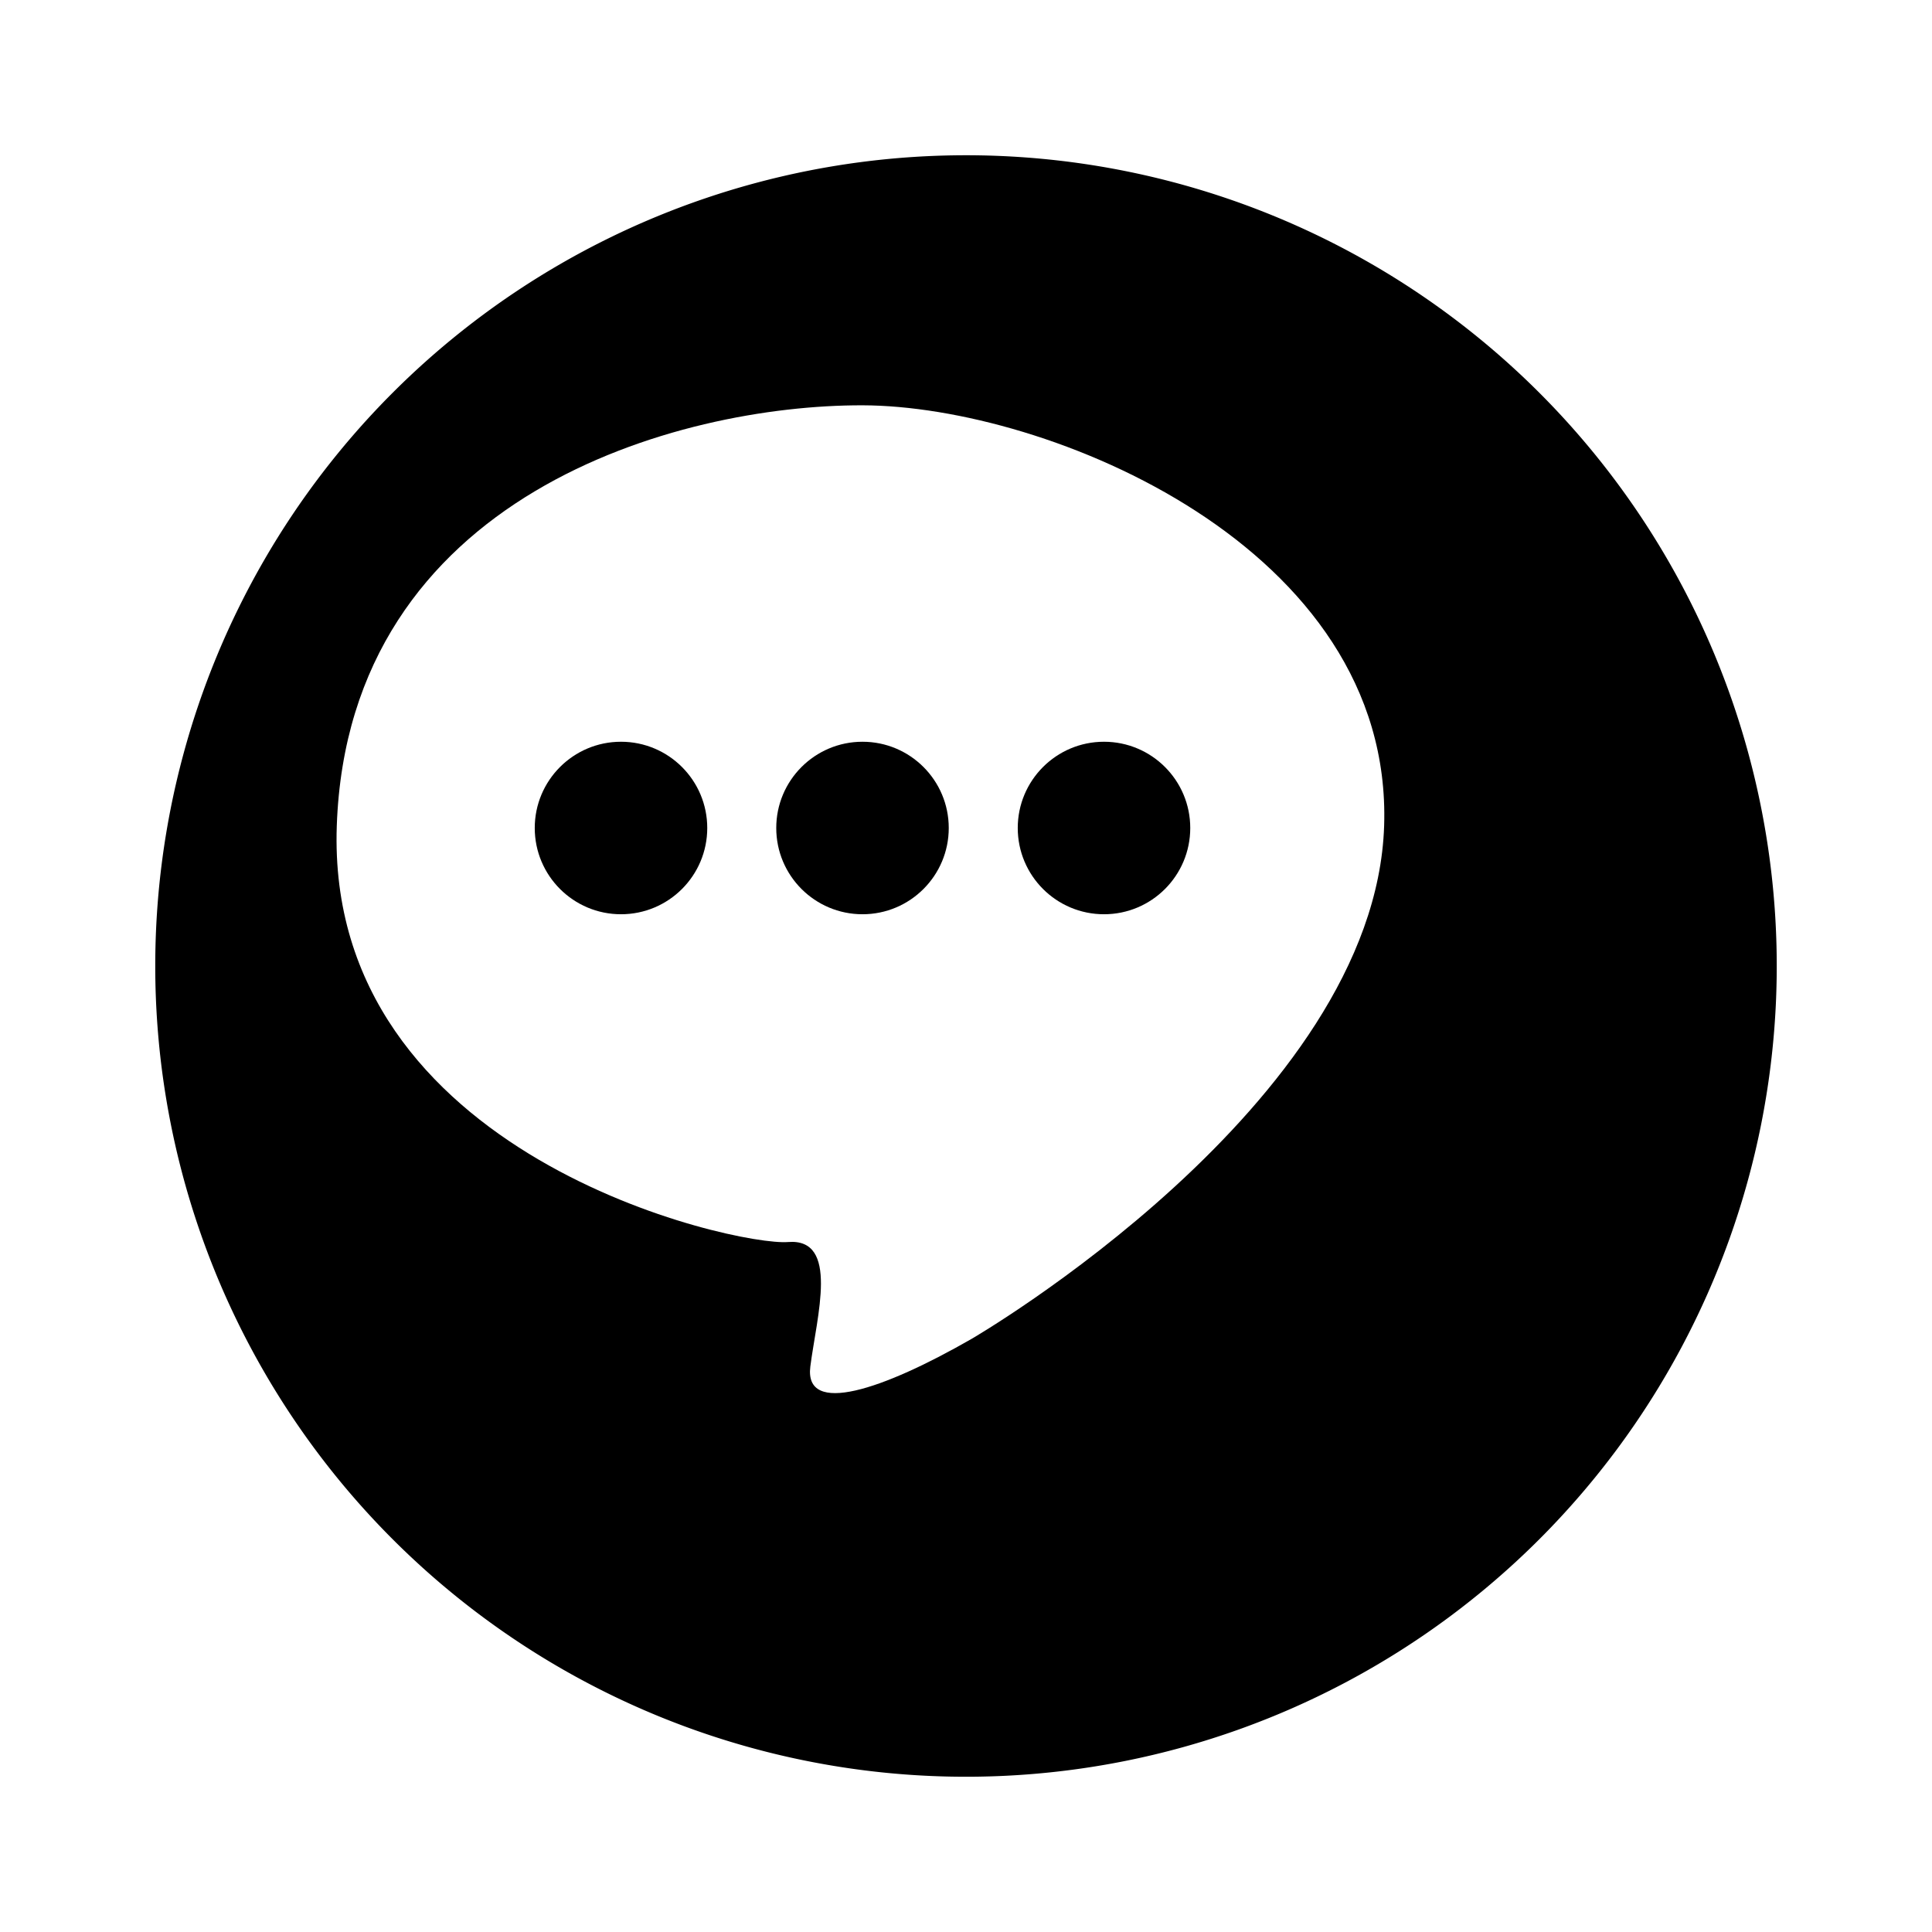<svg xmlns="http://www.w3.org/2000/svg" xmlns:xlink="http://www.w3.org/1999/xlink" width="56" height="56" viewBox="0 0 56 56">
  <defs>
    <filter id="Path_111" x="0" y="0" width="56" height="56" filterUnits="userSpaceOnUse">
      <feOffset dx="3" dy="3" input="SourceAlpha"/>
      <feGaussianBlur stdDeviation="1.5" result="blur"/>
      <feFlood flood-opacity="0.294"/>
      <feComposite operator="in" in2="blur"/>
      <feComposite in="SourceGraphic"/>
    </filter>
  </defs>
  <g id="Group_239" data-name="Group 239" transform="translate(-360.5 -801.5)">
    <g transform="matrix(1, 0, 0, 1, 360.5, 801.5)" filter="url(#Path_111)">
      <path id="Path_111-2" data-name="Path 111" d="M23.5,0A23.5,23.5,0,1,1,0,23.5,23.5,23.5,0,0,1,23.5,0Z" transform="translate(1.5 1.5)"/>
    </g>
    <path id="Path_112" data-name="Path 112" d="M392.662,5194.308c-2.56,1.471-4.859,2.251-4.674.8s.851-3.729-.648-3.607-13.415-2.471-13.078-12.066,9.895-12.2,15.242-12.187,15.377,4.1,15.116,12.187S392.662,5194.308,392.662,5194.308Z" transform="translate(-4 -4354)" fill="#fff"/>
    <circle id="Ellipse_34" data-name="Ellipse 34" cx="2.5" cy="2.5" r="2.5" transform="translate(376 823)"/>
    <circle id="Ellipse_35" data-name="Ellipse 35" cx="2.5" cy="2.5" r="2.5" transform="translate(383 823)"/>
    <circle id="Ellipse_36" data-name="Ellipse 36" cx="2.5" cy="2.5" r="2.5" transform="translate(390 823)"/>
  </g>
</svg>
